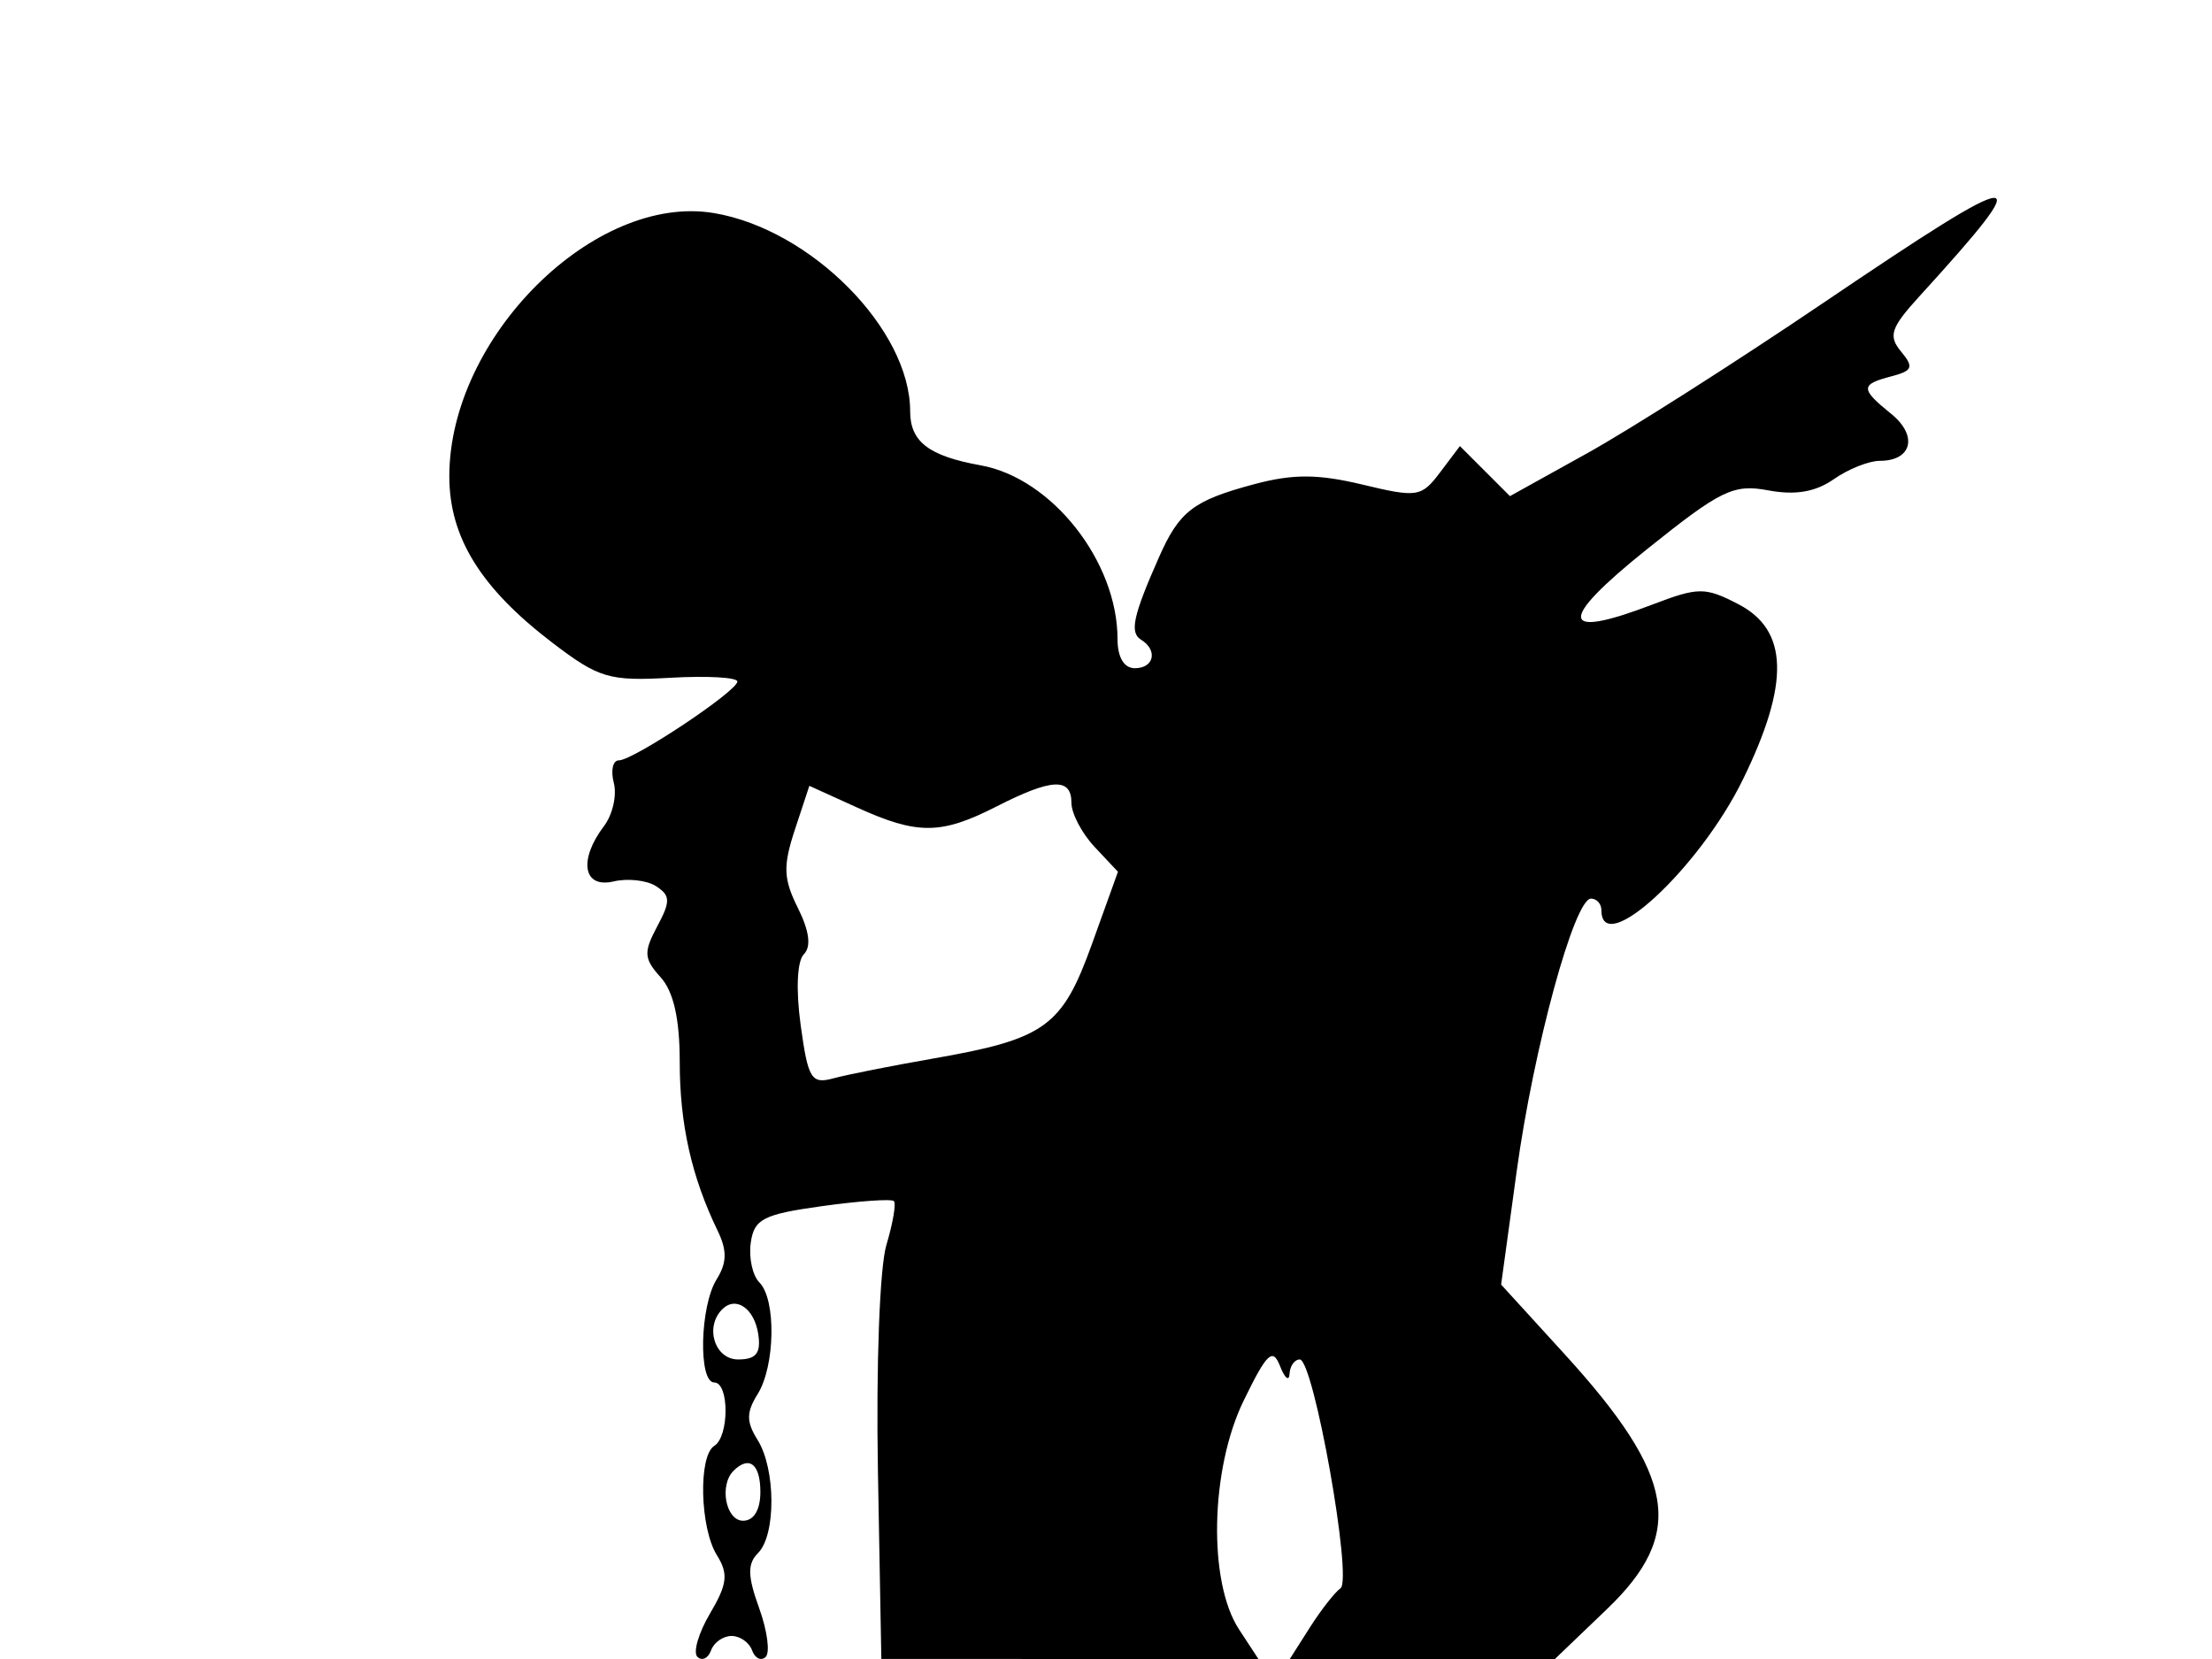<svg xmlns="http://www.w3.org/2000/svg" width="192" height="144" viewBox="0 0 192 144" version="1.1">
	<path d="M 158.245 26.302 C 150.685 31.418, 141.477 37.283, 137.781 39.334 L 131.063 43.063 128.891 40.891 L 126.720 38.720 125.004 40.994 C 123.379 43.149, 123.025 43.206, 118.265 42.063 C 114.402 41.137, 112.230 41.128, 108.870 42.027 C 103.566 43.445, 102.364 44.369, 100.589 48.388 C 98.346 53.467, 98.035 54.903, 99.044 55.527 C 100.519 56.439, 100.175 58, 98.500 58 C 97.562 58, 97 57.052, 97 55.468 C 97 48.739, 91.302 41.503, 85.128 40.392 C 80.614 39.580, 79 38.342, 79 35.693 C 79 28.605, 70.409 19.921, 61.989 18.498 C 51.611 16.745, 39 29.276, 39 41.341 C 39 46.640, 41.729 51.047, 47.944 55.787 C 51.981 58.867, 52.869 59.131, 58.184 58.830 C 61.385 58.648, 64.003 58.795, 64.002 59.156 C 63.999 59.993, 54.969 66, 53.712 66 C 53.192 66, 52.997 66.879, 53.278 67.954 C 53.559 69.028, 53.175 70.715, 52.426 71.704 C 50.193 74.649, 50.618 77.128, 53.250 76.509 C 54.487 76.218, 56.154 76.405, 56.954 76.925 C 58.198 77.734, 58.210 78.238, 57.040 80.425 C 55.849 82.651, 55.887 83.217, 57.336 84.819 C 58.465 86.066, 59 88.433, 59 92.180 C 59 97.573, 60.028 102.152, 62.284 106.812 C 63.124 108.545, 63.103 109.605, 62.202 111.048 C 60.749 113.375, 60.600 120, 62 120 C 63.302 120, 63.302 124.695, 62 125.500 C 60.601 126.365, 60.751 132.628, 62.228 134.993 C 63.238 136.611, 63.132 137.507, 61.630 140.049 C 60.626 141.748, 60.136 143.445, 60.539 143.819 C 60.943 144.194, 61.475 143.938, 61.720 143.250 C 61.966 142.563, 62.767 142, 63.500 142 C 64.233 142, 65.034 142.563, 65.280 143.250 C 65.525 143.938, 66.054 144.196, 66.455 143.825 C 66.856 143.454, 66.602 141.541, 65.891 139.576 C 64.886 136.794, 64.865 135.735, 65.799 134.801 C 67.364 133.236, 67.340 127.518, 65.759 124.986 C 64.772 123.405, 64.772 122.595, 65.759 121.014 C 67.289 118.565, 67.382 112.782, 65.915 111.315 C 65.319 110.719, 64.981 109.168, 65.165 107.868 C 65.457 105.806, 66.245 105.402, 71.355 104.691 C 74.575 104.243, 77.380 104.047, 77.588 104.255 C 77.796 104.462, 77.503 106.178, 76.937 108.066 C 76.356 110.008, 76.037 118.559, 76.204 127.748 L 76.500 143.996 92.865 143.998 L 109.230 144 107.550 141.436 C 104.847 137.311, 105.044 127.539, 107.950 121.573 C 109.969 117.427, 110.469 116.951, 111.105 118.573 C 111.520 119.633, 111.891 119.938, 111.930 119.250 C 111.968 118.563, 112.367 118, 112.817 118 C 114.021 118, 117.424 137.105, 116.354 137.862 C 115.859 138.213, 114.666 139.738, 113.704 141.250 L 111.954 144 123.459 144 L 134.965 144 139.482 139.671 C 146.316 133.124, 145.482 128.143, 135.771 117.500 L 130.296 111.500 131.649 101.650 C 133.120 90.953, 136.651 78, 138.097 78 C 138.594 78, 139 78.450, 139 79 C 139 83.249, 147.512 75.384, 151.292 67.642 C 155.366 59.300, 155.240 54.692, 150.877 52.437 C 147.995 50.946, 147.419 50.950, 143.394 52.487 C 135.348 55.560, 135.178 53.910, 142.902 47.715 C 149.382 42.518, 150.458 41.995, 153.496 42.565 C 155.825 43.002, 157.588 42.702, 159.161 41.600 C 160.417 40.720, 162.218 40, 163.163 40 C 165.962 40, 166.495 37.819, 164.159 35.928 C 161.466 33.747, 161.467 33.373, 164.164 32.667 C 166.017 32.183, 166.139 31.872, 165.008 30.510 C 163.881 29.152, 164.116 28.447, 166.613 25.709 C 177.110 14.198, 176.017 14.275, 158.245 26.302 M 69 72 C 67.953 75.173, 67.995 76.283, 69.257 78.813 C 70.251 80.805, 70.428 82.172, 69.776 82.824 C 69.186 83.414, 69.075 85.907, 69.499 88.996 C 70.142 93.670, 70.422 94.121, 72.356 93.595 C 73.535 93.275, 77.425 92.503, 81 91.880 C 90.737 90.181, 92.195 89.129, 94.785 81.930 L 97.038 75.669 95.019 73.520 C 93.909 72.338, 93 70.613, 93 69.686 C 93 67.475, 91.290 67.558, 86.500 70 C 81.671 72.462, 79.644 72.476, 74.375 70.083 L 70.251 68.210 69 72 M 62.688 113.646 C 61.147 115.186, 62.040 118, 64.070 118 C 65.625 118, 66.060 117.461, 65.820 115.828 C 65.488 113.573, 63.880 112.453, 62.688 113.646 M 63.667 127.667 C 62.409 128.925, 63 132, 64.500 132 C 65.433 132, 66 131.056, 66 129.500 C 66 127.072, 65.026 126.307, 63.667 127.667" stroke="none" fill="black" fill-rule="evenodd"/>
</svg>